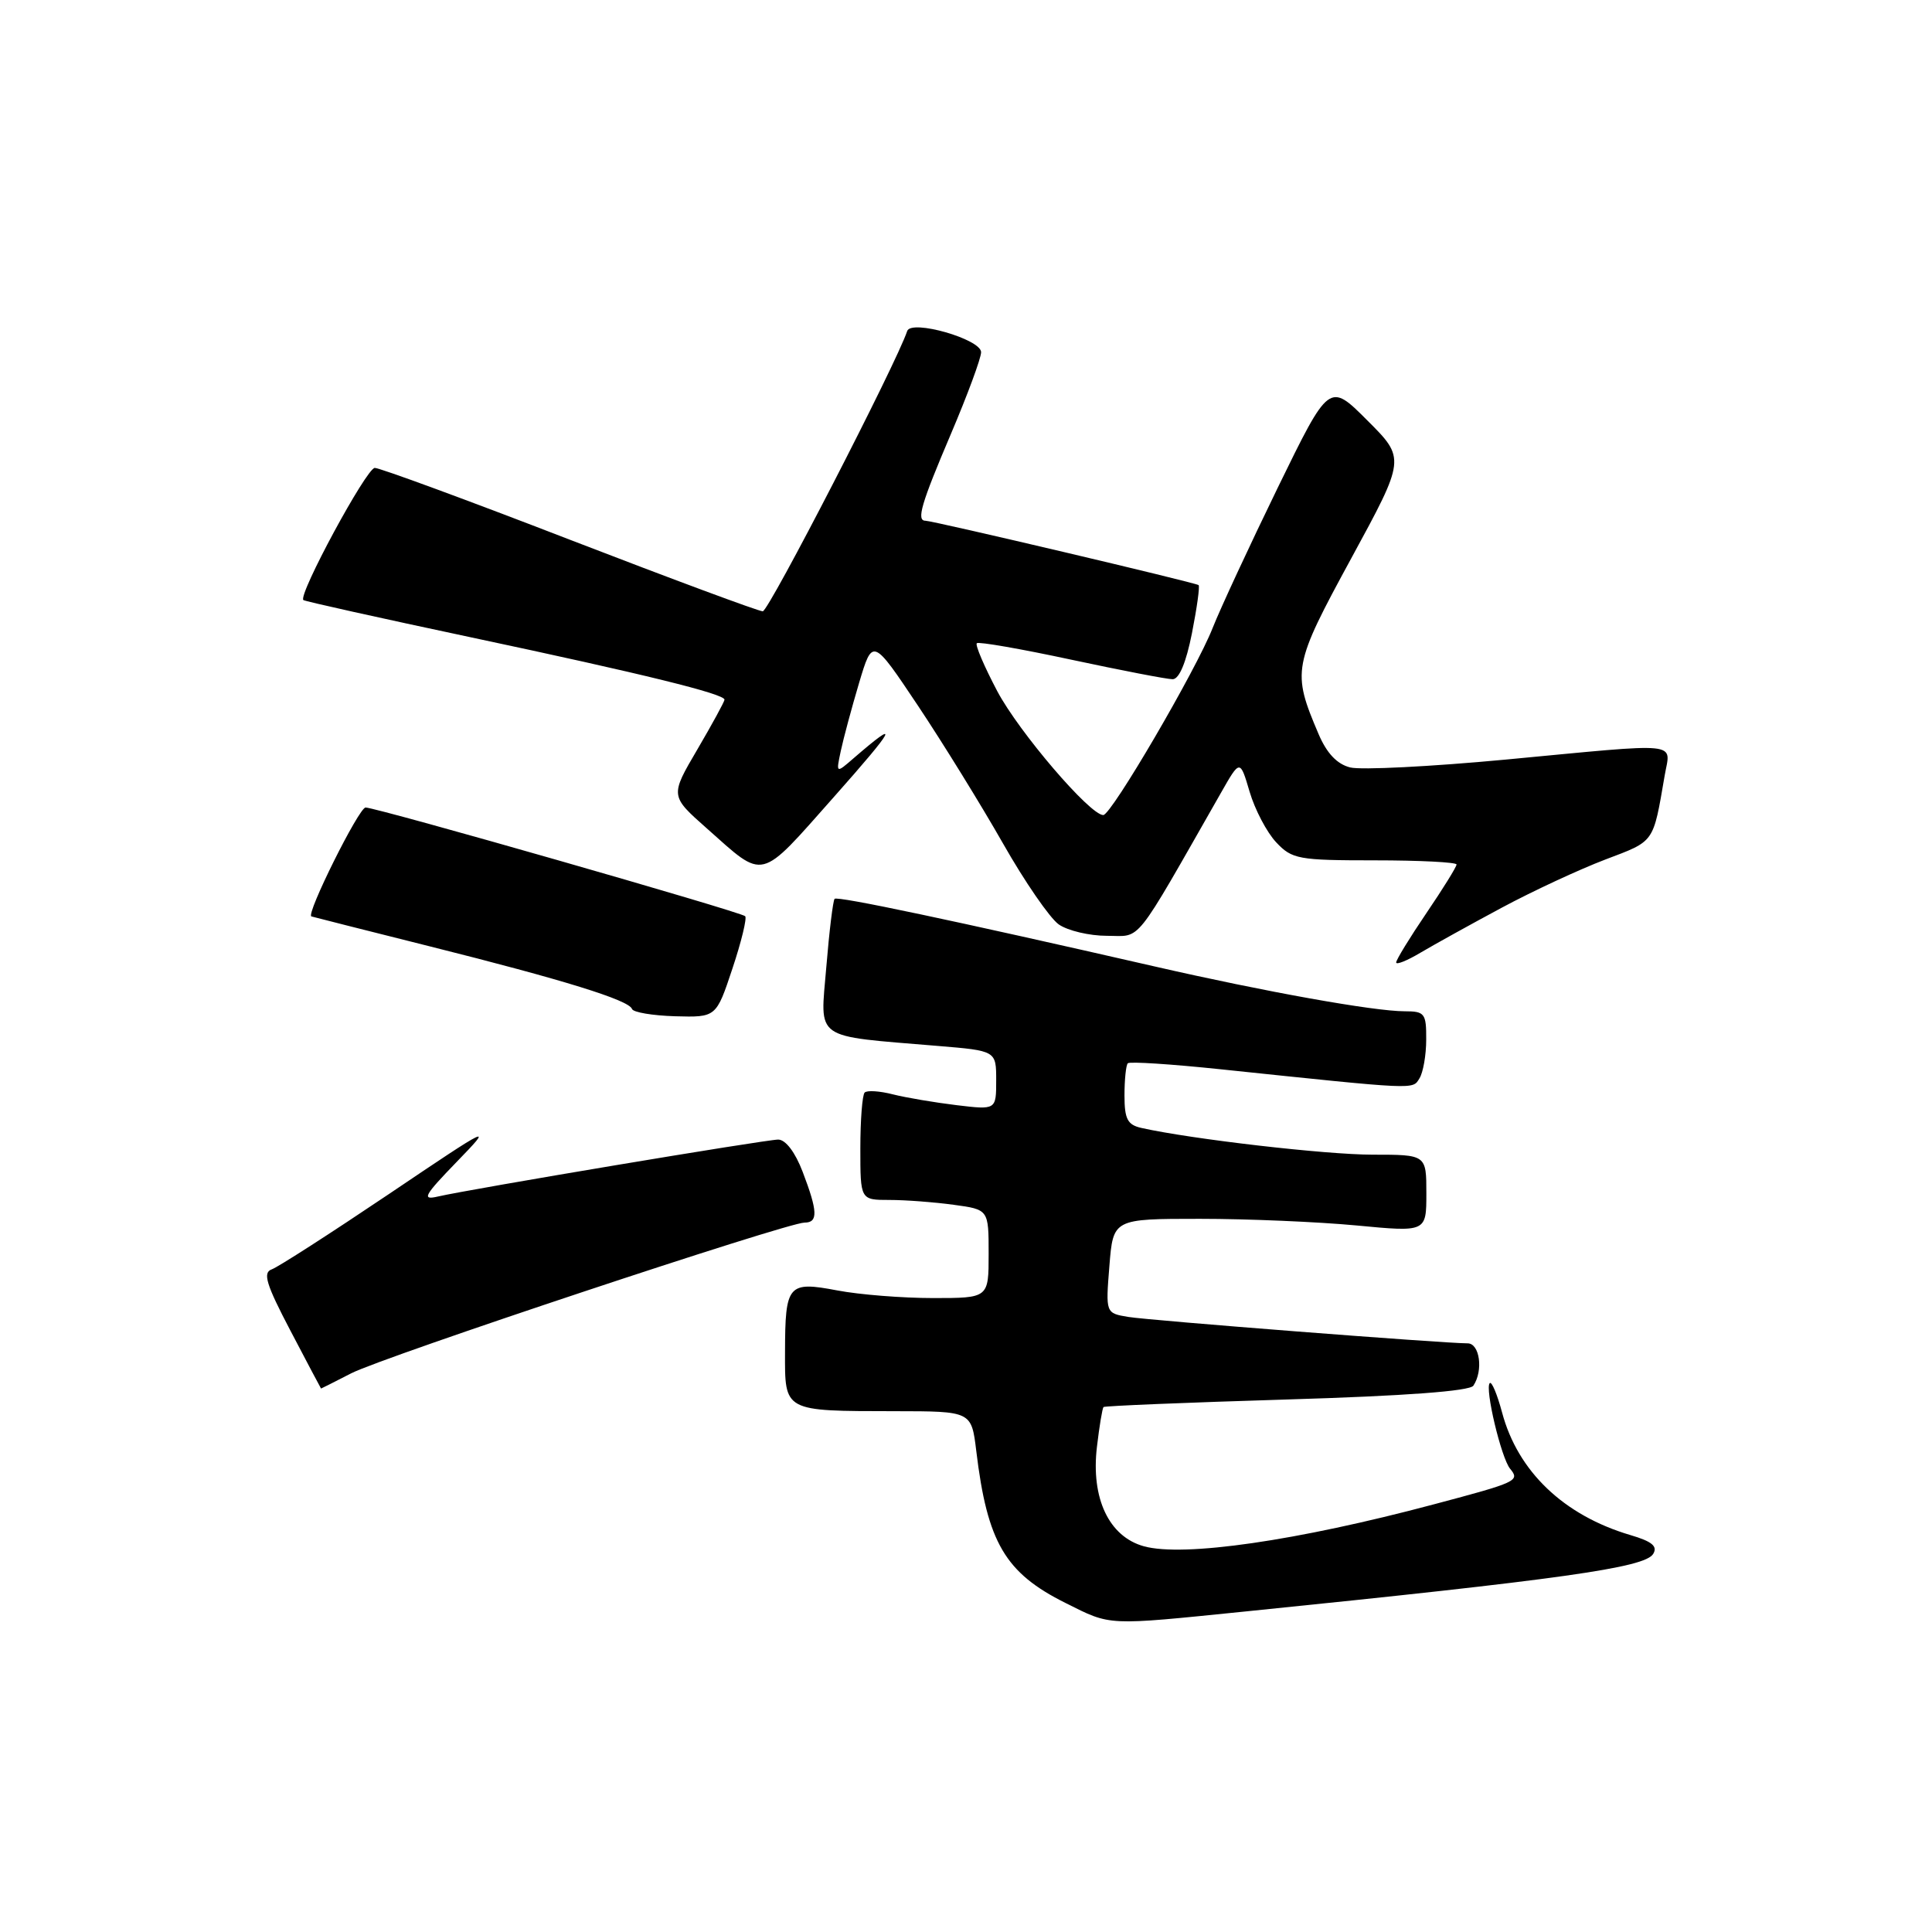 <?xml version="1.0" encoding="UTF-8" standalone="no"?>
<!DOCTYPE svg PUBLIC "-//W3C//DTD SVG 1.1//EN" "http://www.w3.org/Graphics/SVG/1.1/DTD/svg11.dtd" >
<svg xmlns="http://www.w3.org/2000/svg" xmlns:xlink="http://www.w3.org/1999/xlink" version="1.1" viewBox="0 0 256 256">
 <g >
 <path fill="currentColor"
d=" M 165.00 213.53 C 206.96 209.27 217.93 207.73 219.05 205.91 C 219.68 204.89 218.91 204.25 216.02 203.40 C 207.20 200.79 201.11 194.97 199.03 187.15 C 198.39 184.76 197.66 183.01 197.40 183.27 C 196.72 183.95 198.92 193.20 200.10 194.62 C 201.42 196.22 201.04 196.40 190.00 199.33 C 171.85 204.17 156.82 206.34 151.57 204.89 C 146.94 203.61 144.54 198.53 145.35 191.71 C 145.67 188.97 146.07 186.60 146.22 186.44 C 146.38 186.29 157.31 185.84 170.50 185.44 C 186.20 184.97 194.75 184.33 195.23 183.61 C 196.57 181.60 196.07 178.00 194.47 178.00 C 191.28 178.00 152.36 174.97 149.50 174.50 C 146.50 174.00 146.50 174.00 147.00 167.75 C 147.50 161.50 147.50 161.50 159.00 161.50 C 165.32 161.50 174.66 161.90 179.75 162.38 C 189.00 163.26 189.00 163.26 189.00 158.13 C 189.00 153.00 189.00 153.00 181.88 153.00 C 175.68 153.00 157.91 150.95 151.25 149.46 C 149.40 149.05 149.00 148.29 149.00 145.15 C 149.00 143.05 149.20 141.13 149.44 140.89 C 149.69 140.64 155.20 141.00 161.69 141.68 C 187.97 144.43 187.14 144.39 188.08 142.90 C 188.57 142.13 188.98 139.81 188.98 137.75 C 189.00 134.28 188.78 134.00 186.13 134.00 C 182.08 134.00 167.66 131.42 153.00 128.06 C 126.34 121.96 110.96 118.71 110.59 119.10 C 110.38 119.32 109.88 123.39 109.49 128.14 C 108.68 137.97 107.58 137.19 124.25 138.59 C 132.00 139.23 132.00 139.23 132.00 143.15 C 132.00 147.07 132.00 147.07 126.75 146.44 C 123.86 146.09 120.07 145.45 118.32 145.01 C 116.57 144.56 114.88 144.45 114.57 144.77 C 114.26 145.08 114.00 148.41 114.00 152.17 C 114.00 159.00 114.00 159.00 117.86 159.00 C 119.98 159.00 123.81 159.29 126.36 159.64 C 131.00 160.27 131.00 160.27 131.00 166.14 C 131.00 172.00 131.00 172.00 123.64 172.00 C 119.59 172.00 113.88 171.55 110.95 170.99 C 104.41 169.75 104.04 170.18 104.02 179.13 C 104.00 187.09 103.76 186.97 118.61 186.99 C 128.72 187.00 128.72 187.00 129.36 192.25 C 130.82 204.39 133.19 208.42 141.20 212.41 C 147.29 215.45 146.44 215.41 165.00 213.53 Z  M 46.54 181.97 C 50.80 179.78 104.29 162.00 106.61 162.00 C 108.42 162.00 108.36 160.52 106.36 155.28 C 105.37 152.68 104.10 151.00 103.11 151.00 C 101.42 151.01 62.32 157.55 58.00 158.55 C 55.85 159.05 56.19 158.42 60.50 153.97 C 65.41 148.90 65.24 148.98 51.50 158.24 C 43.80 163.42 36.83 167.91 36.00 168.20 C 34.79 168.63 35.26 170.18 38.50 176.35 C 40.70 180.55 42.52 183.99 42.54 183.99 C 42.56 184.00 44.36 183.09 46.54 181.97 Z  M 97.05 128.34 C 98.24 124.78 98.99 121.66 98.74 121.40 C 98.15 120.82 49.90 107.00 48.44 107.00 C 47.56 107.00 40.51 121.16 41.26 121.43 C 41.39 121.48 48.47 123.27 57.00 125.41 C 74.65 129.83 83.34 132.52 83.74 133.69 C 83.89 134.14 86.47 134.57 89.46 134.66 C 94.90 134.81 94.90 134.81 97.05 128.34 Z  M 199.00 120.27 C 203.12 118.06 209.30 115.19 212.72 113.89 C 219.31 111.39 219.02 111.80 220.58 102.75 C 221.36 98.22 223.20 98.41 199.50 100.65 C 189.60 101.58 180.34 102.05 178.91 101.69 C 177.17 101.26 175.80 99.81 174.72 97.27 C 171.17 88.95 171.30 88.22 179.06 73.96 C 186.24 60.76 186.24 60.76 181.18 55.71 C 176.13 50.65 176.13 50.65 169.31 64.62 C 165.57 72.30 161.69 80.66 160.69 83.19 C 158.52 88.74 147.26 108.00 146.19 108.00 C 144.42 108.00 135.03 97.02 132.14 91.58 C 130.42 88.32 129.20 85.47 129.43 85.23 C 129.66 85.00 135.29 85.98 141.94 87.41 C 148.58 88.83 154.63 90.00 155.38 90.00 C 156.25 90.00 157.17 87.79 157.94 83.90 C 158.60 80.55 159.00 77.68 158.82 77.53 C 158.46 77.21 123.60 69.00 122.63 69.00 C 121.40 69.00 122.05 66.78 126.00 57.50 C 128.20 52.33 130.00 47.46 130.00 46.67 C 130.00 44.94 120.74 42.29 120.21 43.86 C 118.77 48.19 101.86 81.00 101.07 81.00 C 100.52 81.00 89.00 76.72 75.47 71.50 C 61.95 66.27 50.33 62.00 49.66 62.00 C 48.57 62.00 39.47 78.83 40.20 79.51 C 40.36 79.67 50.40 81.90 62.50 84.47 C 85.38 89.33 96.00 91.95 96.00 92.71 C 96.00 92.96 94.38 95.93 92.40 99.31 C 88.79 105.46 88.79 105.46 93.65 109.76 C 101.42 116.66 100.49 116.88 110.48 105.62 C 118.73 96.32 119.38 95.05 113.13 100.45 C 110.77 102.50 110.77 102.50 111.41 99.50 C 111.76 97.85 112.85 93.80 113.83 90.50 C 115.62 84.51 115.62 84.51 121.63 93.50 C 124.93 98.45 130.00 106.66 132.89 111.74 C 135.78 116.83 139.11 121.66 140.29 122.49 C 141.48 123.32 144.35 124.00 146.68 124.00 C 151.34 124.00 150.04 125.64 161.78 105.06 C 164.31 100.61 164.31 100.61 165.58 104.91 C 166.28 107.28 167.86 110.29 169.10 111.61 C 171.20 113.85 172.05 114.00 182.17 114.00 C 188.13 114.00 193.00 114.25 193.00 114.55 C 193.00 114.86 191.20 117.76 189.00 121.00 C 186.80 124.24 185.00 127.18 185.00 127.53 C 185.00 127.88 186.46 127.29 188.25 126.22 C 190.04 125.16 194.88 122.48 199.00 120.27 Z "/>
</g>
</svg>